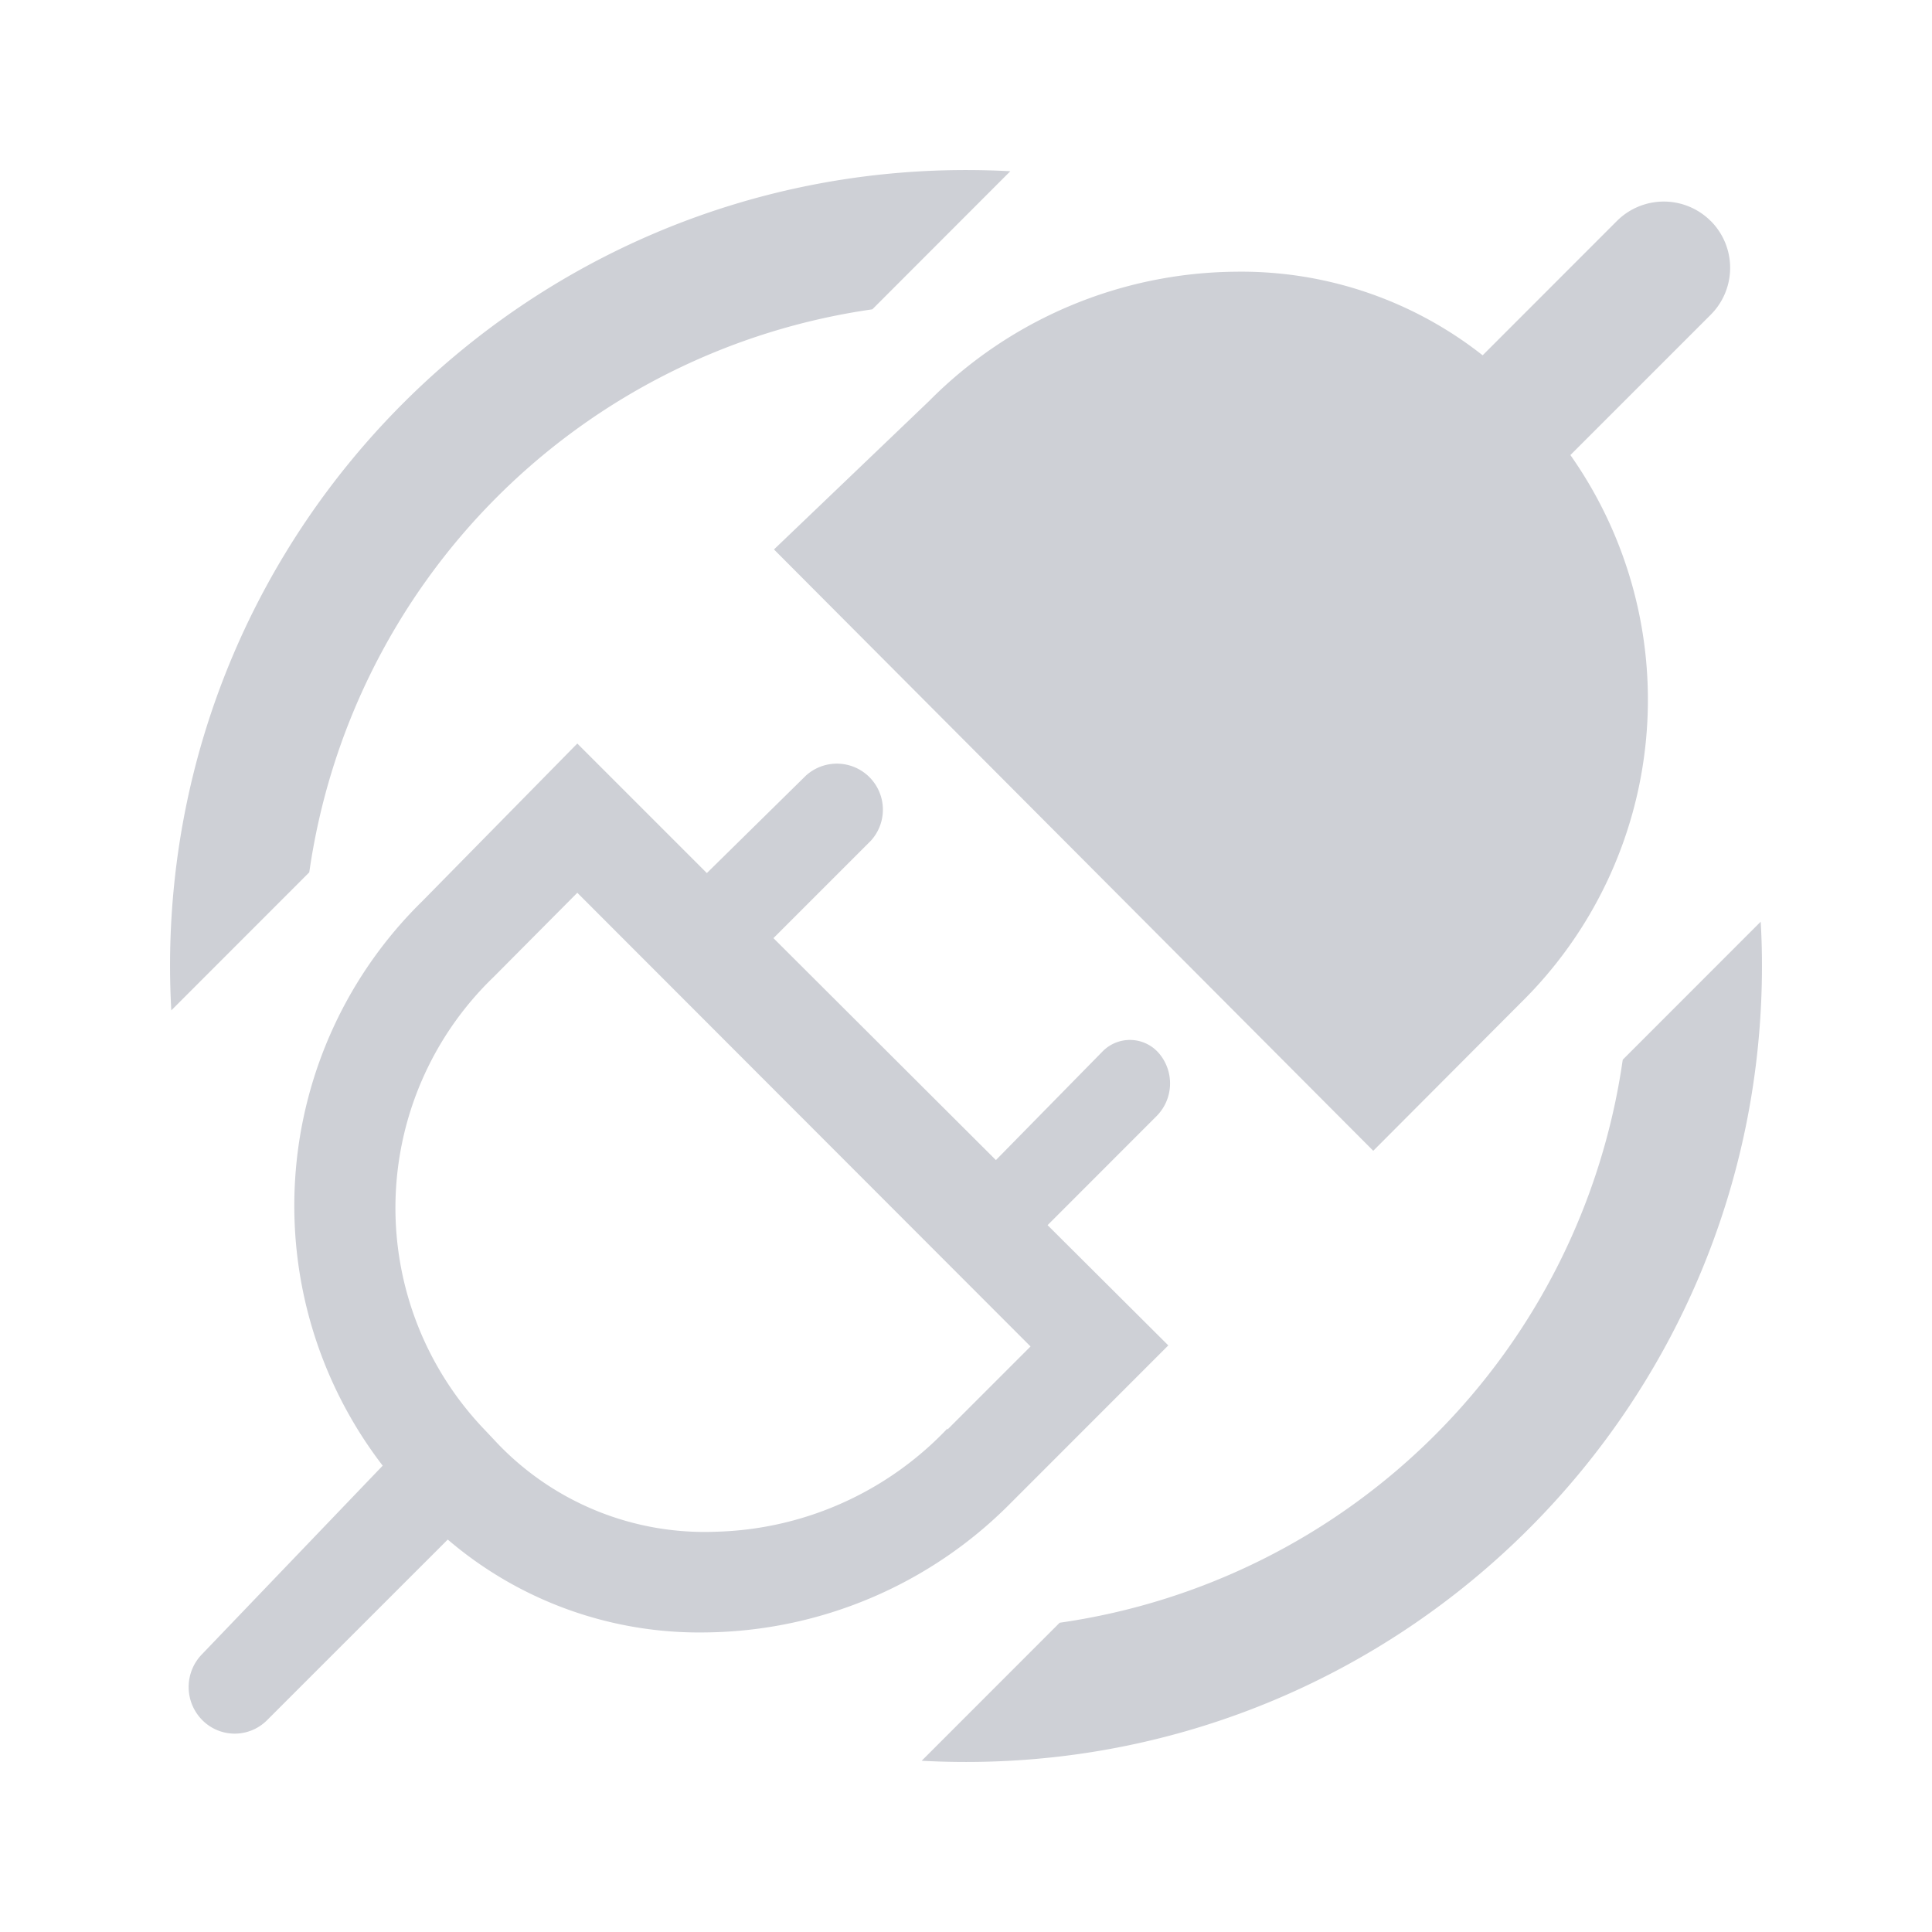 <svg t="1747210120200" class="icon" viewBox="0 0 1024 1024" version="1.1" xmlns="http://www.w3.org/2000/svg" p-id="1169"
     width="16" height="16">
    <path d="M806.117 531.441l-78.258 78.504L410.223 291.219l82.09-78.539a231.469 231.469 0 0 1 162.492-68.66 206.543 206.543 0 0 1 131.027 44.297L856.988 117.125a35.156 35.156 0 0 1 49.676-0.035h0.035a35.156 35.156 0 0 1 0 49.746l-74.355 74.355a225.211 225.211 0 0 1-26.227 290.25z m-191.637 27.07a24.574 24.574 0 0 1-1.512 33.082l-57.727 57.762 63.984 63.738-83.426 83.461a230.625 230.625 0 0 1-161.719 68.66 204.926 204.926 0 0 1-136.758-49.219l-95.836 95.801a24.188 24.188 0 0 1-34.242-0.07 24.891 24.891 0 0 1-0.352-34.77l95.941-100.125a225.984 225.984 0 0 1 21.094-299.285L305.984 394.086l68.66 68.66L427.133 411.102a24.398 24.398 0 0 1 34.348 34.594L409.941 497.234l117.914 117.633 56.531-57.586a20.285 20.285 0 0 1 30.094 1.23z m-112.324 199.195l44.051-44.051-240.223-240.469-44.297 44.578a169.91 169.91 0 0 0-4.676 240.188l4.641 4.922a151.875 151.875 0 0 0 117.914 48.973 175.359 175.359 0 0 0 122.59-54.703v0.562zM933.875 512c0 232.98-188.895 421.875-421.875 421.875-7.875 0-15.715-0.211-23.484-0.633l73.125-73.16a351.773 351.773 0 0 0 298.441-298.406l73.125-73.16c0.457 7.77 0.668 15.609 0.668 23.484zM535.484 90.758L462.359 163.953a351.773 351.773 0 0 0-298.441 298.406l-73.125 73.16A428.625 428.625 0 0 1 90.125 512C90.125 279.02 279.02 90.125 512 90.125c7.875 0 15.715 0.211 23.484 0.633z"
          fill="#CED0D6" p-id="1170"></path>
</svg>